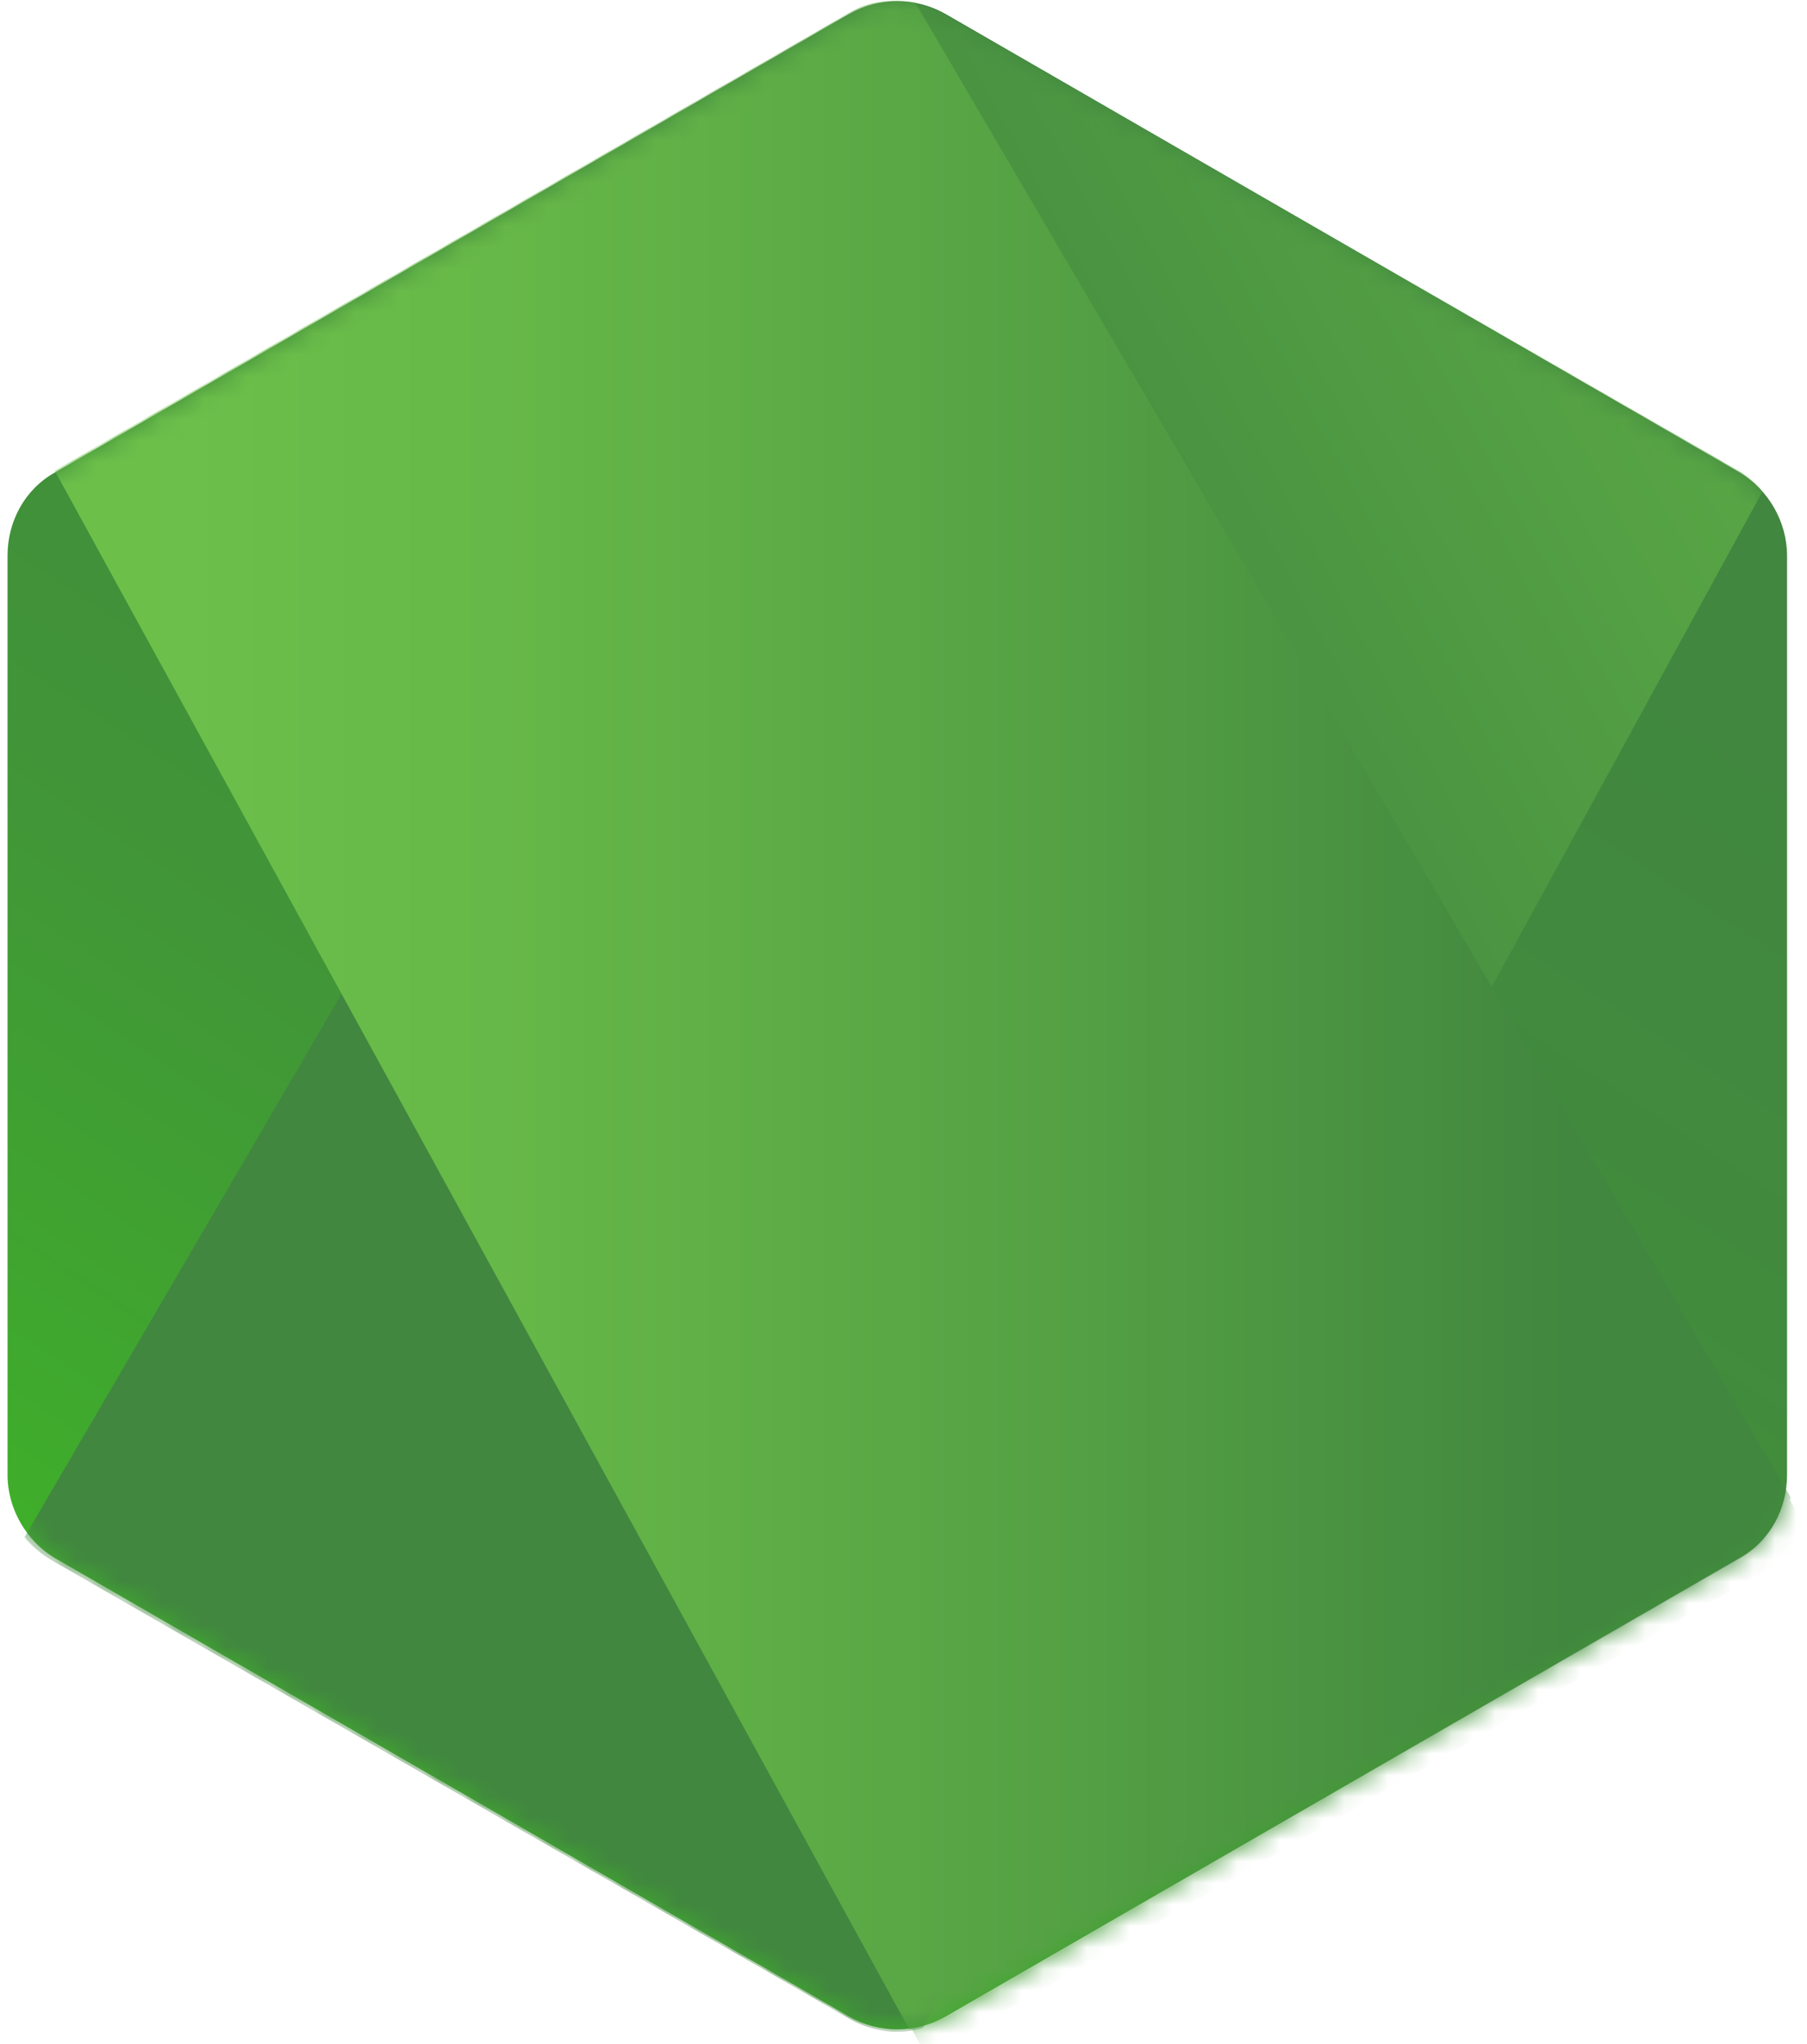 <?xml version="1.0" encoding="UTF-8"?>
<svg width="84px" height="95px" viewBox="0 0 84 95" version="1.1" xmlns="http://www.w3.org/2000/svg" xmlns:xlink="http://www.w3.org/1999/xlink">
    <!-- Generator: Sketch 60 (88103) - https://sketch.com -->
    <title>icon-nodejs</title>
    <desc>Created with Sketch.</desc>
    <defs>
        <linearGradient x1="84.49%" y1="17.487%" x2="7.946%" y2="89.755%" id="linearGradient-1">
            <stop stop-color="#41873F" offset="0%"></stop>
            <stop stop-color="#418B3D" offset="32.88%"></stop>
            <stop stop-color="#419637" offset="63.52%"></stop>
            <stop stop-color="#3FA92D" offset="93.19%"></stop>
            <stop stop-color="#3FAE2A" offset="100%"></stop>
        </linearGradient>
        <linearGradient x1="68.188%" y1="17.487%" x2="27.823%" y2="89.755%" id="linearGradient-2">
            <stop stop-color="#41873F" offset="0%"></stop>
            <stop stop-color="#418B3D" offset="32.88%"></stop>
            <stop stop-color="#419637" offset="63.52%"></stop>
            <stop stop-color="#3FA92D" offset="93.19%"></stop>
            <stop stop-color="#3FAE2A" offset="100%"></stop>
        </linearGradient>
        <path d="M43.949,0.645 C42.545,-0.145 40.878,-0.145 39.475,0.645 L2.544,21.961 C1.14,22.75 0.351,24.242 0.351,25.821 L0.351,68.541 C0.351,70.12 1.228,71.612 2.544,72.401 L39.475,93.717 C40.878,94.507 42.545,94.507 43.949,93.717 L80.88,72.401 C82.283,71.612 83.073,70.12 83.073,68.541 L83.073,25.821 C83.073,24.242 82.195,22.75 80.88,21.961 L43.949,0.645 L43.949,0.645 Z" id="path-3"></path>
        <linearGradient x1="43.277%" y1="55.169%" x2="159.245%" y2="-18.306%" id="linearGradient-5">
            <stop stop-color="#41873F" offset="13.76%"></stop>
            <stop stop-color="#54A044" offset="40.32%"></stop>
            <stop stop-color="#66B848" offset="71.36%"></stop>
            <stop stop-color="#6CC04A" offset="90.81%"></stop>
        </linearGradient>
        <path d="M43.949,0.645 C42.545,-0.145 40.878,-0.145 39.475,0.645 L2.544,21.961 C1.14,22.75 0.351,24.242 0.351,25.821 L0.351,68.541 C0.351,70.12 1.228,71.612 2.544,72.401 L39.475,93.717 C40.878,94.507 42.545,94.507 43.949,93.717 L80.88,72.401 C82.283,71.612 83.073,70.12 83.073,68.541 L83.073,25.821 C83.073,24.242 82.195,22.75 80.88,21.961 L43.949,0.645 L43.949,0.645 Z" id="path-6"></path>
        <linearGradient x1="-4.389%" y1="49.997%" x2="101.499%" y2="49.997%" id="linearGradient-8">
            <stop stop-color="#6CC04A" offset="9.192%"></stop>
            <stop stop-color="#66B848" offset="28.64%"></stop>
            <stop stop-color="#54A044" offset="59.68%"></stop>
            <stop stop-color="#41873F" offset="86.24%"></stop>
        </linearGradient>
        <linearGradient x1="-9713.77%" y1="36.21%" x2="27.93%" y2="36.21%" id="linearGradient-9">
            <stop stop-color="#6CC04A" offset="9.192%"></stop>
            <stop stop-color="#66B848" offset="28.64%"></stop>
            <stop stop-color="#54A044" offset="59.68%"></stop>
            <stop stop-color="#41873F" offset="86.24%"></stop>
        </linearGradient>
        <linearGradient x1="-103.861%" y1="50.275%" x2="100.797%" y2="50.275%" id="linearGradient-10">
            <stop stop-color="#6CC04A" offset="9.192%"></stop>
            <stop stop-color="#66B848" offset="28.64%"></stop>
            <stop stop-color="#54A044" offset="59.68%"></stop>
            <stop stop-color="#41873F" offset="86.24%"></stop>
        </linearGradient>
        <linearGradient x1="130.613%" y1="-211.069%" x2="4.393%" y2="201.605%" id="linearGradient-11">
            <stop stop-color="#41873F" offset="0%"></stop>
            <stop stop-color="#418B3D" offset="32.88%"></stop>
            <stop stop-color="#419637" offset="63.52%"></stop>
            <stop stop-color="#3FA92D" offset="93.19%"></stop>
            <stop stop-color="#3FAE2A" offset="100%"></stop>
        </linearGradient>
    </defs>
    <g id="Page-1" stroke="none" stroke-width="1" fill="none" fill-rule="evenodd">
        <g id="icon-nodejs">
            <g id="Welcome">
                <g id="v1-|-Homepage-|-New-Marketing-Sections">
                    <g id="Technologies">
                        <g id="NodeJS">
                            <g id="icon-nodejs">
                                <g id="path-2-link" fill="url(#linearGradient-2)" fill-rule="nonzero">
                                    <path d="M43.949,0.645 C42.545,-0.145 40.878,-0.145 39.475,0.645 L2.544,21.961 C1.14,22.75 0.351,24.242 0.351,25.821 L0.351,68.541 C0.351,70.12 1.228,71.612 2.544,72.401 L39.475,93.717 C40.878,94.507 42.545,94.507 43.949,93.717 L80.88,72.401 C82.283,71.612 83.073,70.12 83.073,68.541 L83.073,25.821 C83.073,24.242 82.195,22.75 80.88,21.961 L43.949,0.645 L43.949,0.645 Z" id="path-2"></path>
                                </g>
                                <g id="Clipped">
                                    <g id="Group-Clipped">
                                        <mask id="mask-4" fill="white">
                                            <use xlink:href="#path-3"></use>
                                        </mask>
                                        <g id="path-3"></g>
                                        <g id="Group" mask="url(#mask-4)">
                                            <path d="M39.387,0.645 L2.368,21.961 C0.965,22.75 0,24.242 0,25.821 L0,68.541 C0,69.594 0.439,70.559 1.14,71.348 L42.721,0.118 C41.668,-0.057 40.44,0.03 39.387,0.645 L39.387,0.645 Z" id="Path"></path>
                                            <path d="M42.984,94.156 C43.335,94.068 43.686,93.893 44.036,93.717 L81.055,72.401 C82.459,71.612 83.336,70.12 83.336,68.541 L83.336,25.821 C83.336,24.68 82.809,23.54 82.02,22.75 L42.984,94.156 L42.984,94.156 Z" id="Path"></path>
                                            <path d="M80.967,21.961 L43.861,0.645 C43.51,0.469 43.071,0.294 42.721,0.206 L1.14,71.436 C1.491,71.875 1.93,72.226 2.368,72.489 L39.475,93.805 C40.528,94.419 41.756,94.595 42.896,94.244 L81.932,22.838 C81.669,22.487 81.318,22.224 80.967,21.961 L80.967,21.961 Z" id="Path" fill="url(#linearGradient-5)" fill-rule="nonzero"></path>
                                        </g>
                                    </g>
                                </g>
                                <g id="Clipped">
                                    <g id="Group-Clipped">
                                        <mask id="mask-7" fill="white">
                                            <use xlink:href="#path-6"></use>
                                        </mask>
                                        <g id="path-6"></g>
                                        <g id="Group" mask="url(#mask-7)">
                                            <g transform="translate(0, -1)" id="Path">
                                                <g transform="translate(0, 0.223)">
                                                    <path d="M83.336,69.318 L83.336,26.597 C83.336,25.018 82.371,23.527 80.967,22.738 L43.861,1.421 C43.422,1.158 42.984,0.983 42.457,0.895 L83.073,70.283 C83.248,70.02 83.336,69.669 83.336,69.318 L83.336,69.318 Z"></path>
                                                    <path d="M2.368,22.738 C0.965,23.527 0,25.018 0,26.597 L0,69.318 C0,70.897 1.053,72.388 2.368,73.178 L39.475,94.494 C40.352,95.021 41.317,95.196 42.37,95.021 L2.632,22.65 L2.368,22.738 L2.368,22.738 Z"></path>
                                                    <path d="M81.055,73.178 C82.108,72.564 82.897,71.511 83.248,70.371 L42.545,0.895 C41.492,0.72 40.352,0.807 39.387,1.421 L2.544,22.65 L42.282,95.108 C42.808,95.021 43.422,94.845 43.949,94.582 L81.055,73.178 L81.055,73.178 Z" fill="url(#linearGradient-8)"></path>
                                                    <polygon fill="url(#linearGradient-9)" points="84.476 72.476 84.213 72.037 84.213 72.651"></polygon>
                                                    <path d="M81.055,73.178 L44.036,94.494 C43.51,94.757 42.984,94.933 42.37,95.021 L43.071,96.336 L84.125,72.564 L84.125,72.037 L83.073,70.283 C82.897,71.511 82.108,72.564 81.055,73.178 L81.055,73.178 Z" fill="url(#linearGradient-10)"></path>
                                                    <path d="M81.055,73.178 L44.036,94.494 C43.51,94.757 42.984,94.933 42.37,95.021 L43.071,96.336 L84.125,72.564 L84.125,72.037 L83.073,70.283 C82.897,71.511 82.108,72.564 81.055,73.178 L81.055,73.178 Z" fill="url(#linearGradient-11)"></path>
                                                </g>
                                            </g>
                                        </g>
                                    </g>
                                </g>
                            </g>
                        </g>
                    </g>
                </g>
            </g>
        </g>
    </g>
</svg>